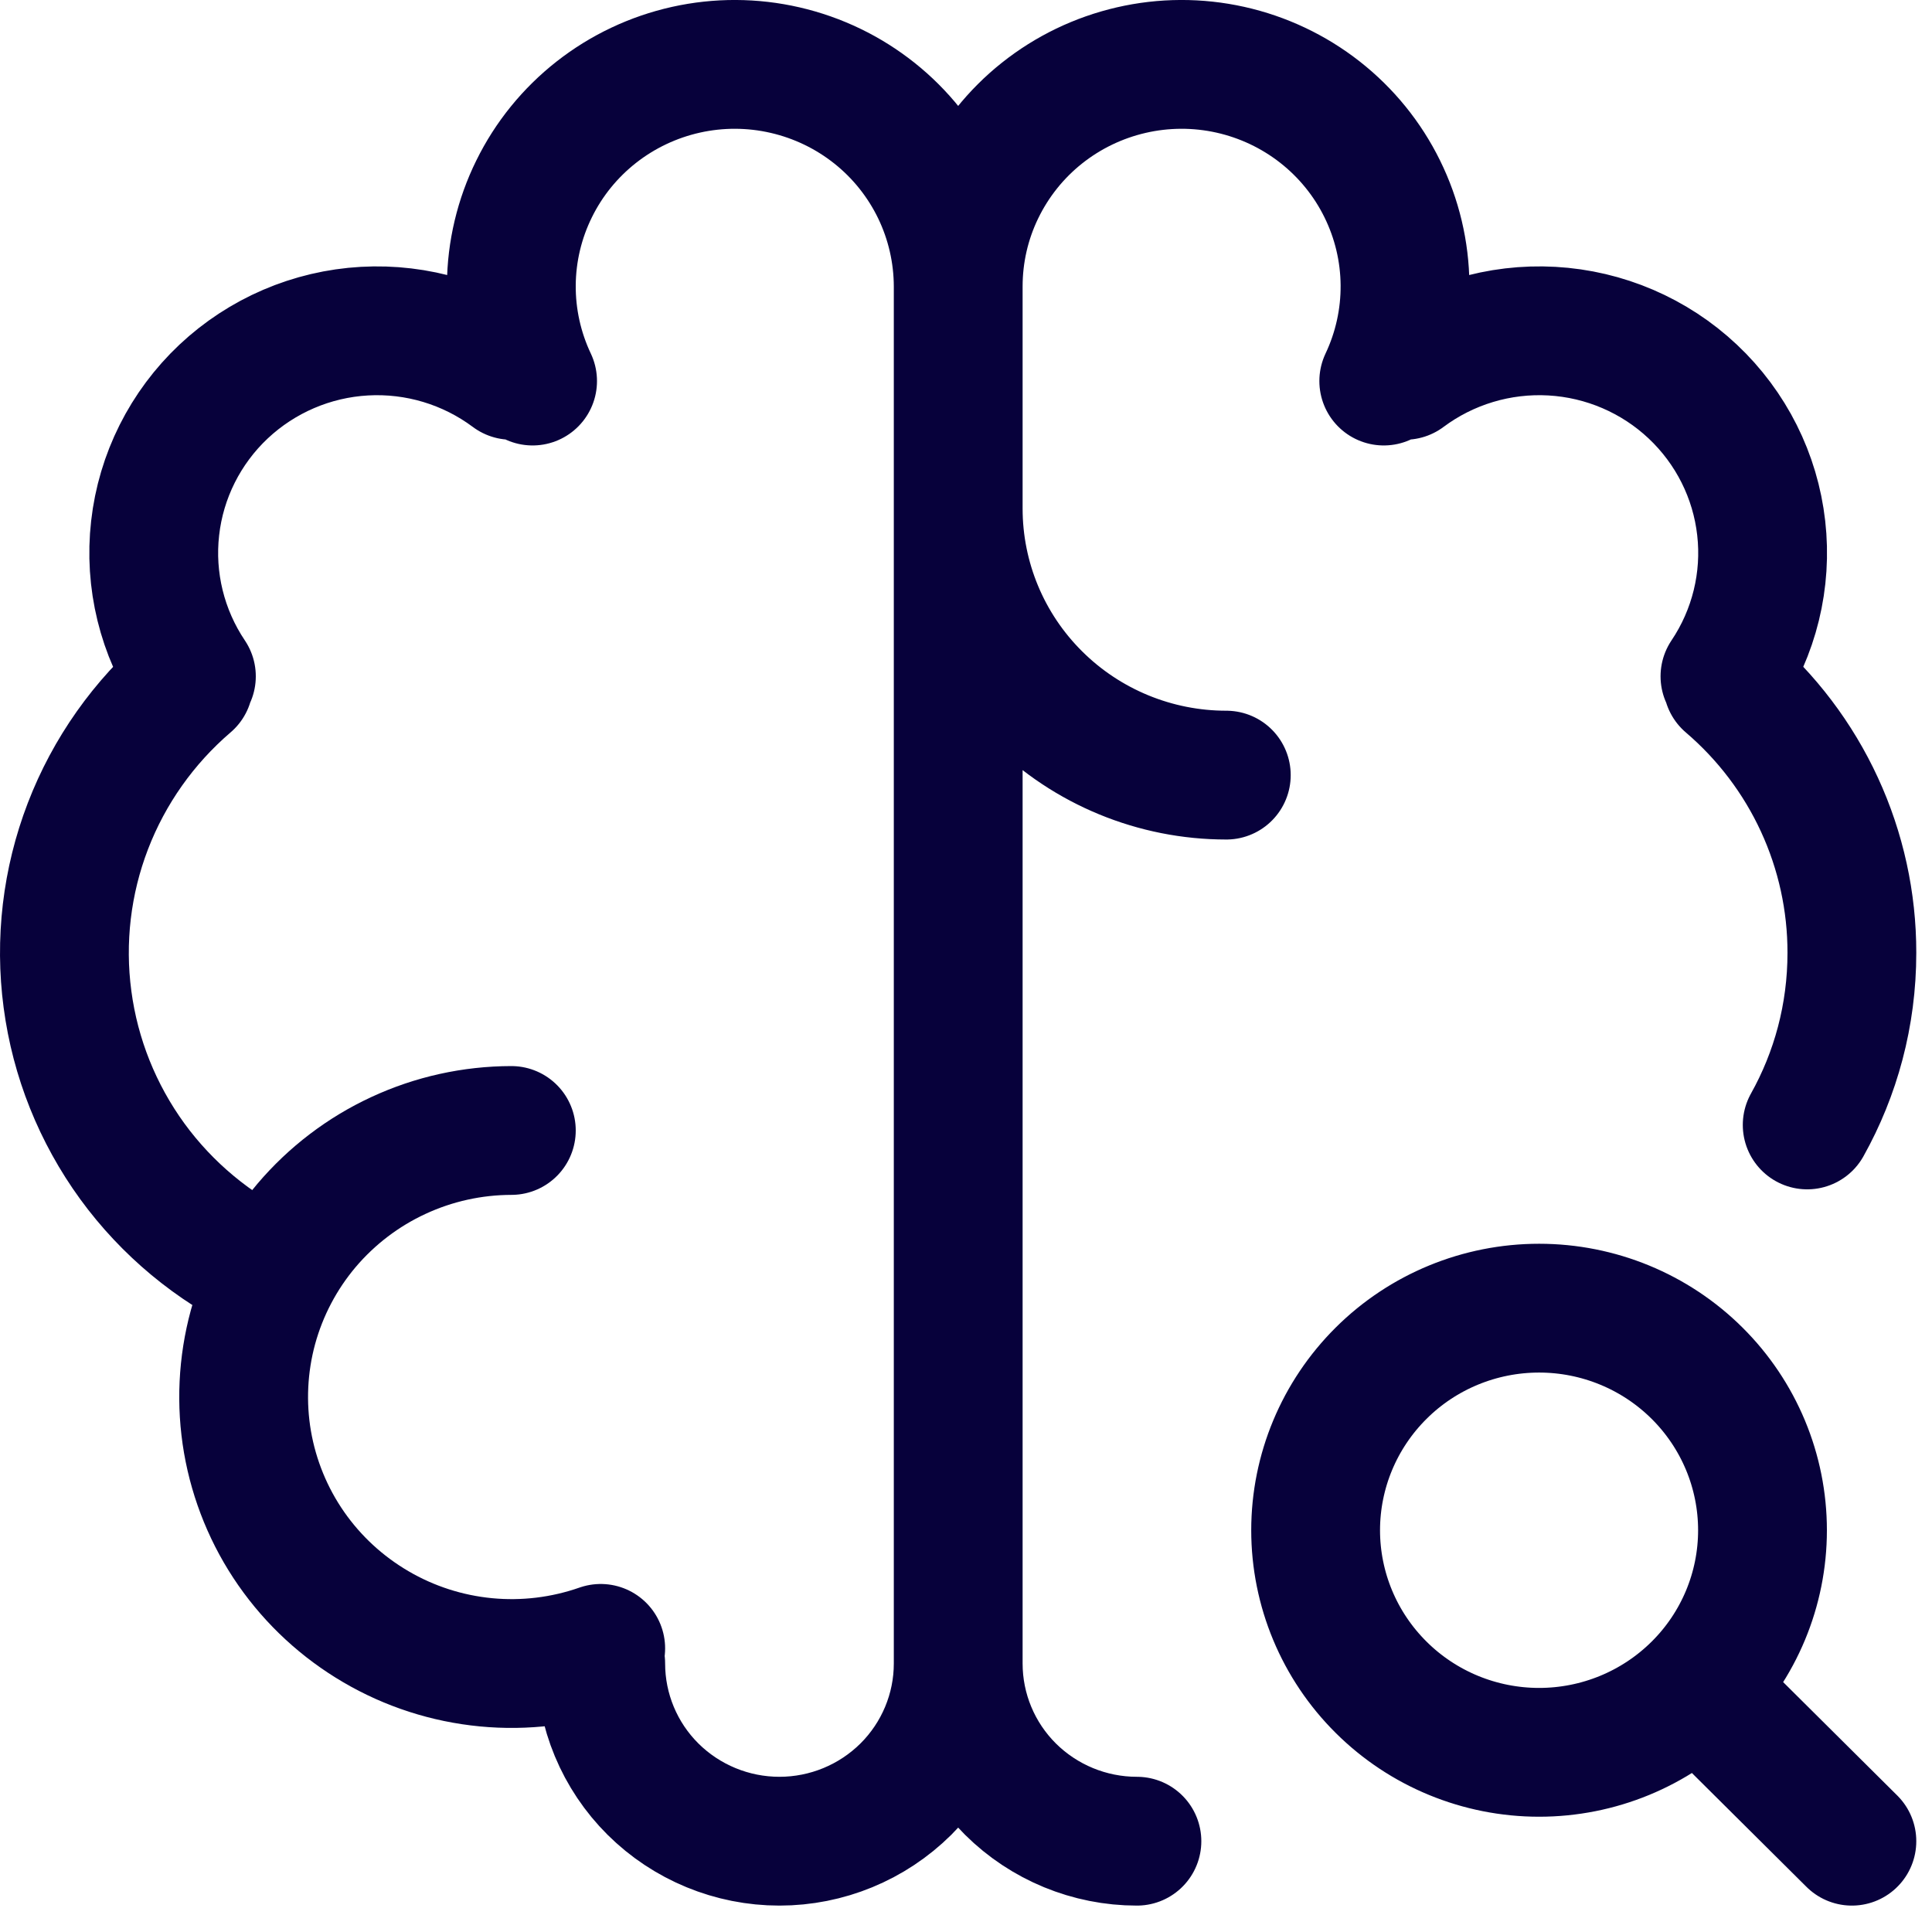 <svg width="30" height="30" viewBox="0 0 30 30" fill="none" xmlns="http://www.w3.org/2000/svg">
<path d="M7.94 17.554C7.334 17.555 6.736 17.687 6.187 17.942C5.638 18.196 5.152 18.567 4.761 19.027C4.371 19.488 4.087 20.028 3.928 20.609C3.77 21.19 3.741 21.799 3.843 22.392C3.946 22.986 4.177 23.55 4.521 24.045C4.866 24.541 5.315 24.955 5.837 25.26C6.359 25.566 6.942 25.754 7.545 25.812C8.148 25.87 8.756 25.796 9.328 25.596" stroke="#07013B" stroke-width="2" stroke-linecap="round" stroke-linejoin="round"/>
<path d="M4.143 19.768C3.313 19.37 2.595 18.774 2.054 18.032C1.514 17.289 1.168 16.425 1.048 15.517C0.927 14.608 1.036 13.684 1.365 12.828C1.694 11.972 2.232 11.211 2.93 10.613M2.972 10.502C2.517 9.825 2.317 9.009 2.409 8.2C2.5 7.391 2.877 6.64 3.472 6.08C4.067 5.521 4.842 5.188 5.659 5.142C6.477 5.096 7.285 5.339 7.94 5.828M8.27 5.917C8.049 5.45 7.936 4.939 7.94 4.422C7.944 3.905 8.065 3.396 8.294 2.932C8.522 2.468 8.853 2.061 9.261 1.741C9.669 1.421 10.145 1.196 10.652 1.083C11.159 0.97 11.686 0.972 12.192 1.089C12.699 1.206 13.172 1.434 13.578 1.757C13.984 2.08 14.311 2.49 14.536 2.955C14.761 3.421 14.878 3.931 14.879 4.448M14.879 4.448V25.831M14.879 4.448C14.879 3.931 14.995 3.421 15.221 2.955C15.446 2.49 15.773 2.08 16.179 1.757C16.585 1.434 17.058 1.206 17.565 1.089C18.071 0.972 18.598 0.97 19.105 1.083C19.612 1.196 20.088 1.421 20.496 1.741C20.904 2.061 21.235 2.468 21.463 2.932C21.692 3.396 21.813 3.905 21.817 4.422C21.821 4.939 21.708 5.45 21.487 5.917M14.879 25.831C14.879 26.563 14.586 27.265 14.066 27.782C13.545 28.299 12.839 28.59 12.103 28.59C11.367 28.59 10.661 28.299 10.14 27.782C9.62 27.265 9.328 26.563 9.328 25.831M14.879 25.831C14.879 26.563 15.171 27.265 15.691 27.782C16.212 28.299 16.918 28.59 17.654 28.59M14.879 7.897C14.879 8.995 15.317 10.047 16.098 10.823C16.879 11.6 17.938 12.036 19.042 12.036M26.827 10.613C27.433 11.131 27.919 11.772 28.252 12.494C28.585 13.216 28.757 14.001 28.756 14.795C28.756 15.765 28.505 16.676 28.062 17.468M26.785 10.502C27.24 9.825 27.44 9.009 27.348 8.2C27.257 7.391 26.88 6.64 26.285 6.08C25.691 5.521 24.916 5.188 24.098 5.142C23.28 5.096 22.472 5.339 21.817 5.828M26.674 26.521L28.756 28.59M20.429 23.762C20.429 24.676 20.795 25.554 21.446 26.2C22.096 26.847 22.979 27.21 23.899 27.21C24.819 27.21 25.701 26.847 26.352 26.2C27.003 25.554 27.368 24.676 27.368 23.762C27.368 22.847 27.003 21.97 26.352 21.323C25.701 20.676 24.819 20.313 23.899 20.313C22.979 20.313 22.096 20.676 21.446 21.323C20.795 21.97 20.429 22.847 20.429 23.762Z" stroke="#07013B" stroke-width="2" stroke-linecap="round" stroke-linejoin="round"/>
</svg>

